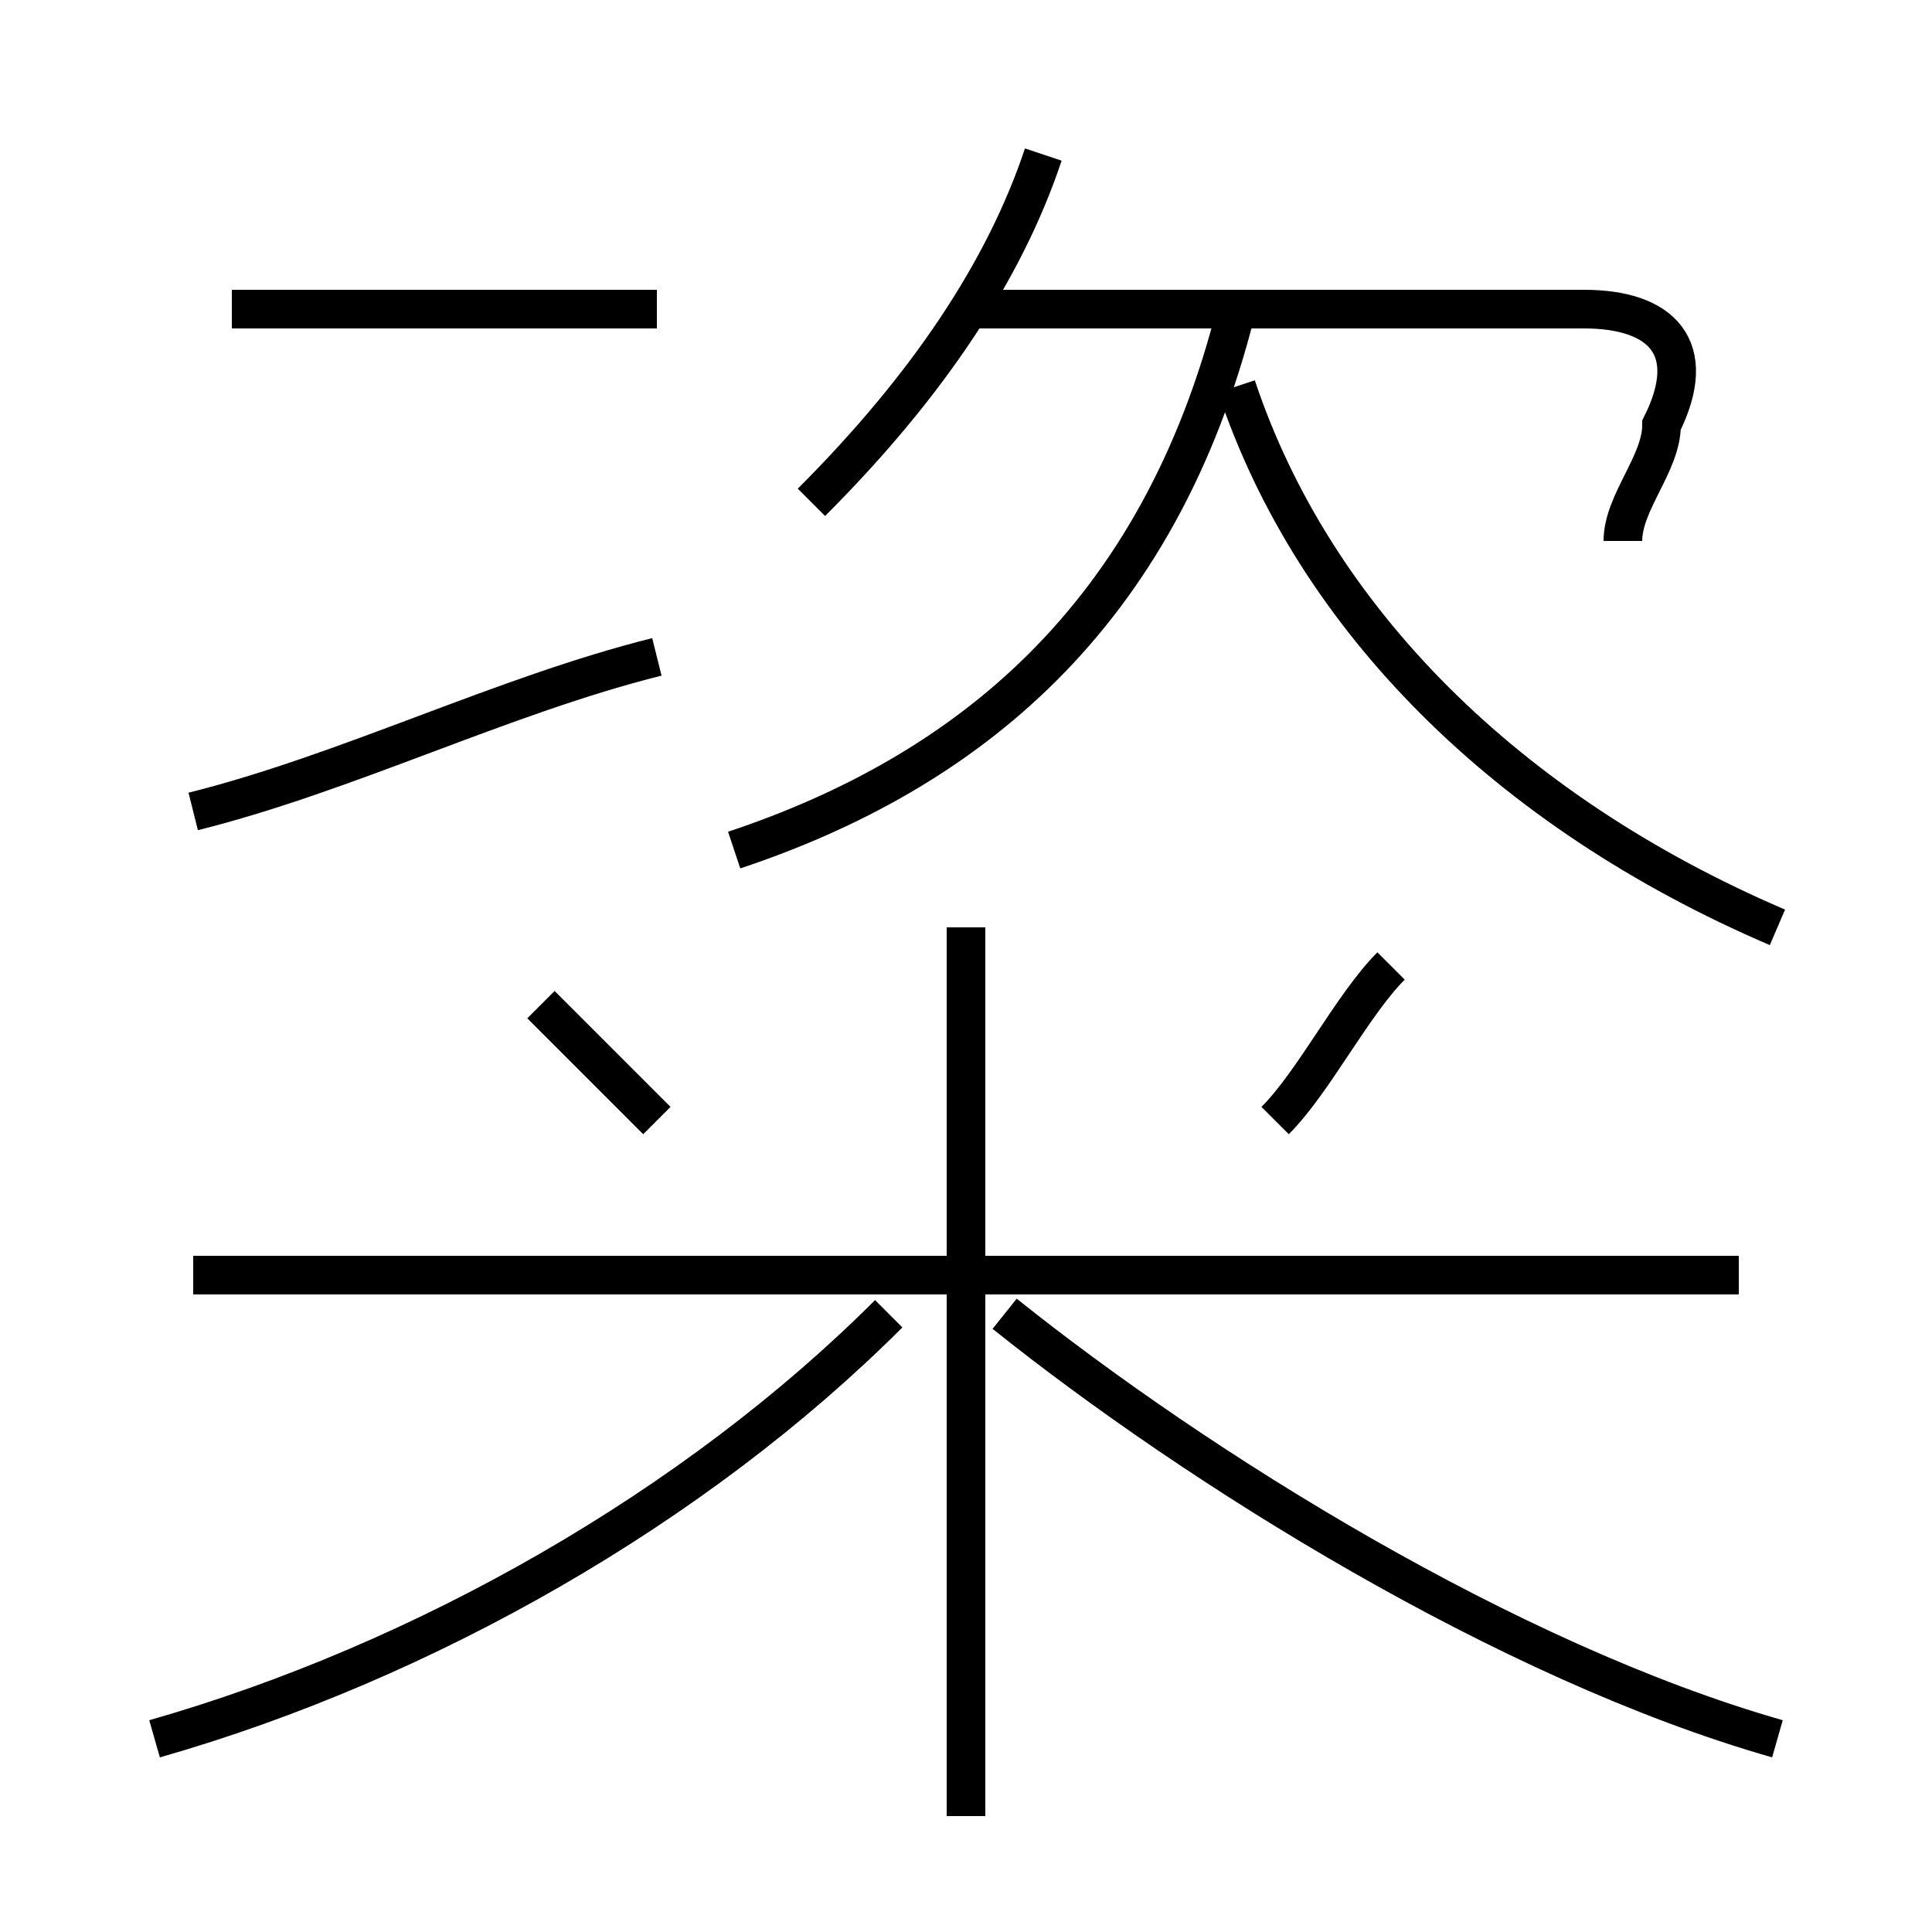 <?xml version='1.0' encoding='utf8'?>
<svg viewBox="0.0 -6.0 50.0 50.0" version="1.1" xmlns="http://www.w3.org/2000/svg">
<rect x="0.0" y="-6.0" width="50.0" height="50.0" fill="#808080" stroke="none"/>
<rect x="-1000" y="-1000" width="2000" height="2000" stroke="white" fill="white"/>
<g style="fill:white;stroke:#000000;  stroke-width:1">
<path d="M 46 1 C 39 -1 31 -6 26 -10 M 4 1 C 11 -1 18 -5 23 -10 M 17 -15 C 16 -16 15 -17 14 -18 M 25 3 L 25 -20 M 5 -23 C 9 -24 13 -26 17 -27 M 45 -11 L 5 -11 M 17 -36 L 6 -36 M 33 -15 C 34 -16 35 -18 36 -19 M 19 -22 C 25 -24 30 -28 32 -36 M 21 -31 C 24 -34 26 -37 27 -40 M 46 -20 C 39 -23 34 -28 32 -34 M 42 -30 C 42 -31 43 -32 43 -33 C 44 -35 43 -36 41 -36 L 25 -36" transform="translate(0.0 38.0)" />
</g>
</svg>
